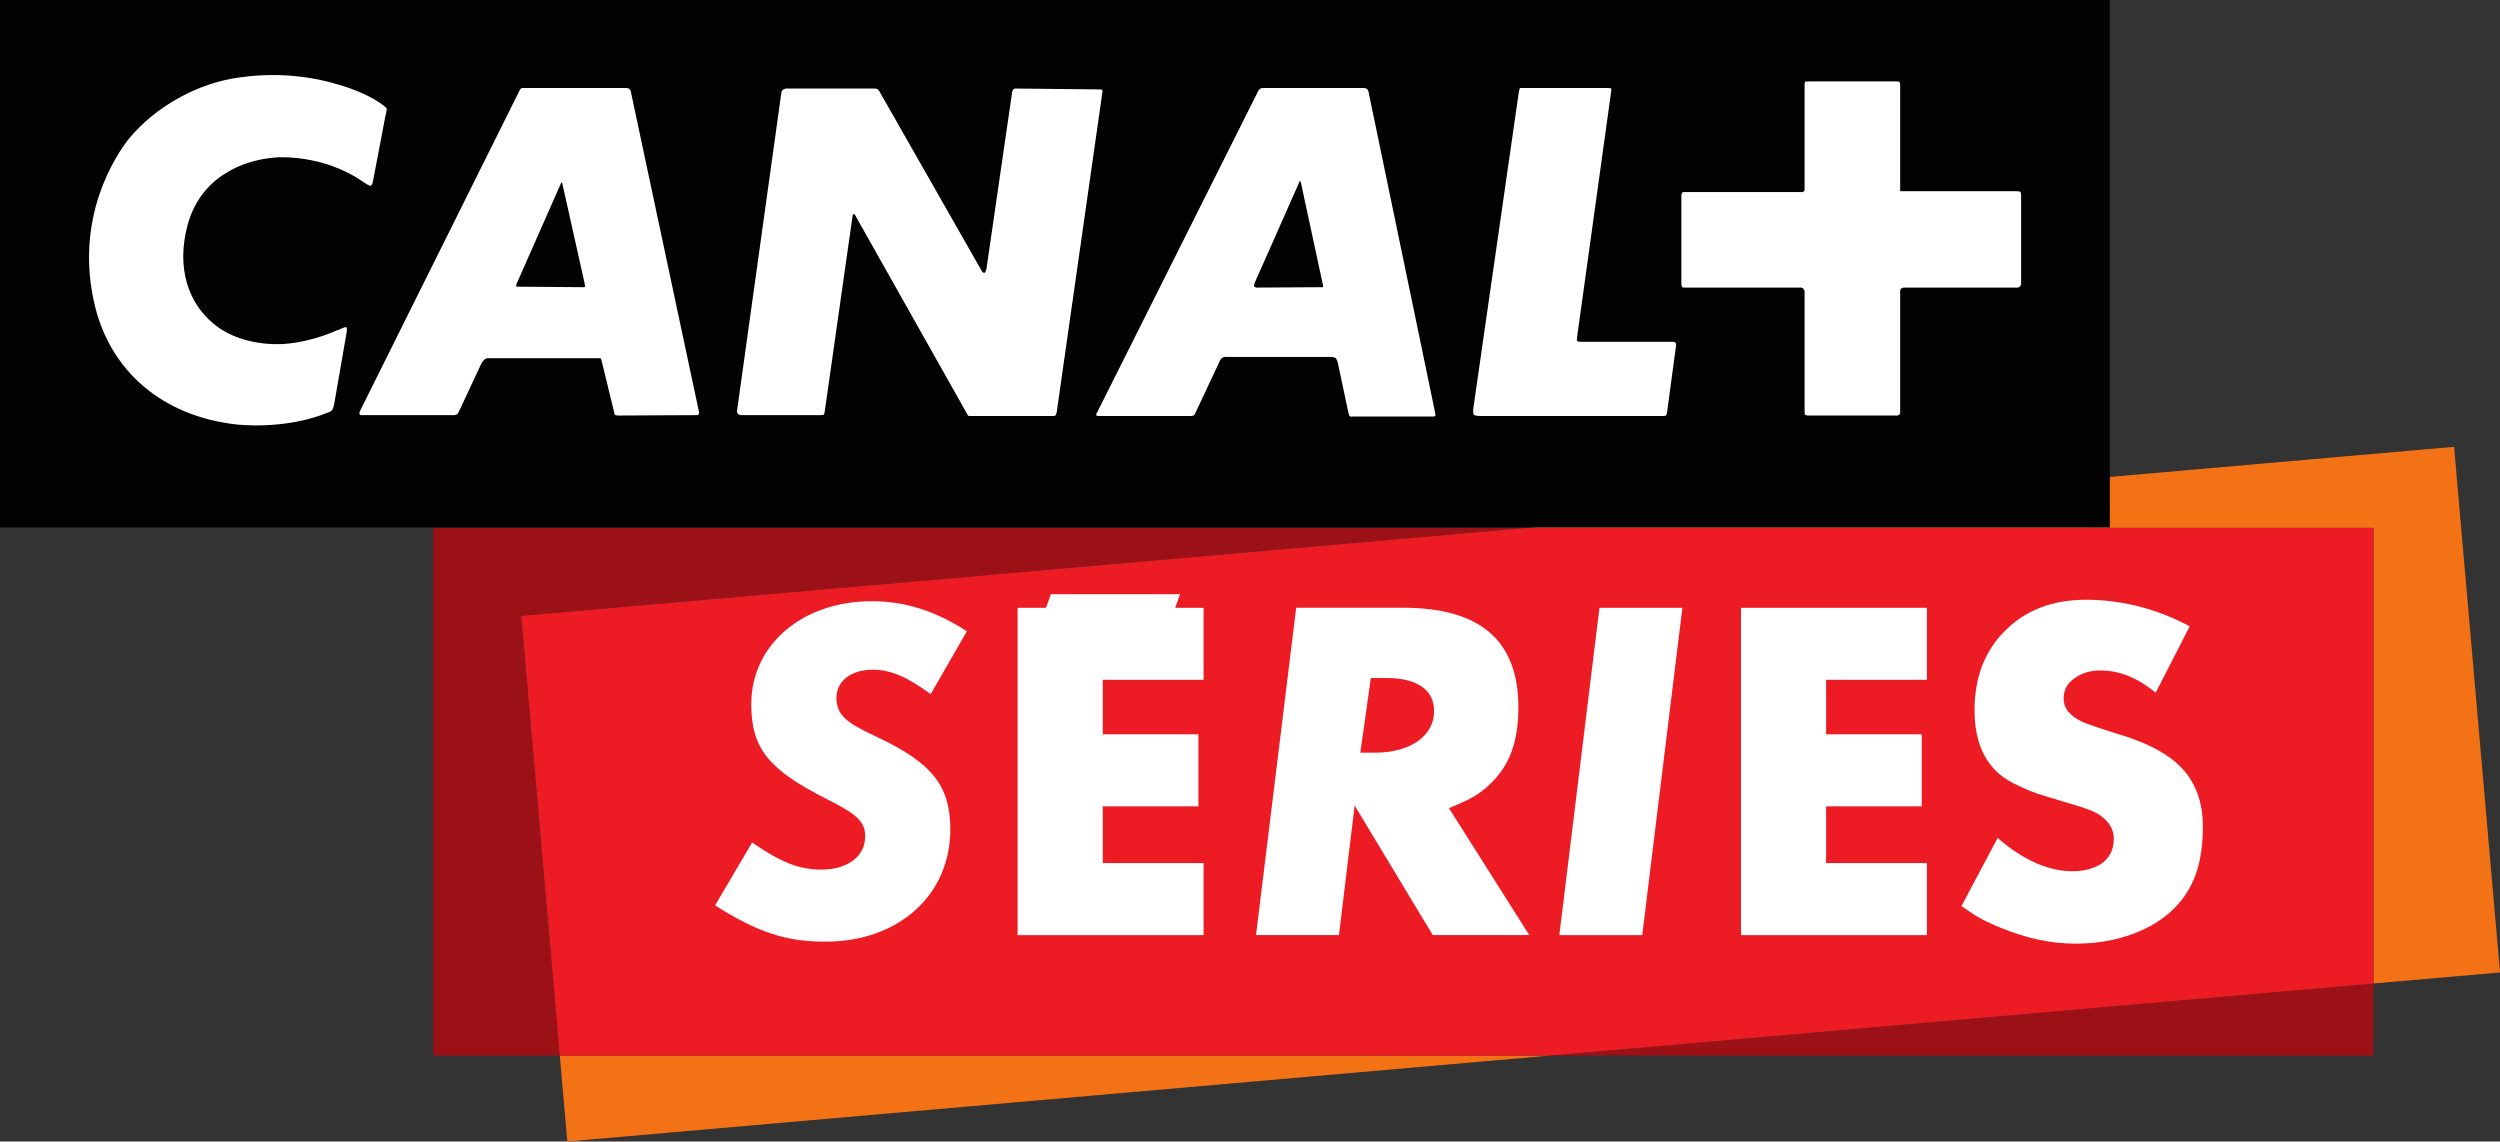 <svg width="600.3" height="274.1" version="1.1" xmlns="http://www.w3.org/2000/svg">
 <rect width="100%" height="100%" fill="#333333" stroke="none"/>
 <g transform="translate(.303 .058)">
  <g transform="matrix(23.124 0 0 -23.124 366.47 126.7)">
   <path d="m0 0h-11.362v-5.479h1.314l-0.4 4.565z" fill="#9c1116"/>
  </g>
  <g transform="matrix(23.124 0 0 -23.124 569.61 253.39)">
   <path d="m0 0v0.748l-8.545-0.748z" fill="#9c1116"/>
  </g>
  <g transform="matrix(23.124 0 0 -23.124 135.92 274.04)">
   <path d="m0 0 10.21 0.893h-10.288z" fill="#f47216"/>
  </g>
  <g transform="matrix(23.124 0 0 -23.124 588.97 107.23)">
   <path d="m0 0-9.622-0.842h8.785v-4.731l1.314 0.115z" fill="#f47216"/>
  </g>
  <g transform="matrix(23.124 0 0 -23.124 366.47 126.7)">
   <path d="m0 0-10.448-0.914 0.4-4.565h10.287l8.546 0.748v4.731z" fill="#ed1c24"/>
  </g>
  <g transform="matrix(23.124 0 0 -23.124 223.17 166.62)">
   <path d="m0 0c-0.231 0.172-0.413 0.254-0.598 0.254-0.232 0-0.381-0.118-0.381-0.299 0-0.05 0.014-0.095 0.031-0.132 0.055-0.095 0.137-0.149 0.399-0.272 0.567-0.267 0.753-0.507 0.753-0.956 0-0.68-0.535-1.165-1.296-1.165-0.408 0-0.694 0.091-1.147 0.376l0.385 0.653c0.313-0.213 0.49-0.281 0.721-0.281 0.272 0 0.453 0.14 0.453 0.344 0 0.15-0.077 0.227-0.394 0.386-0.612 0.308-0.789 0.53-0.789 0.988 0 0.616 0.53 1.069 1.251 1.069 0.345 0 0.657-0.099 0.988-0.312z" fill="#fff"/>
  </g>
  <g transform="matrix(23.124 0 0 -23.124 244.05 224.48)">
   <path d="m0 0v3.399h0.295l0.05 0.141h1.341l-0.05-0.141h0.295v-0.748h-1.047v-0.566h0.993v-0.748h-0.993v-0.589h1.047v-0.748z" fill="#fff"/>
  </g>
  <g transform="matrix(23.124 0 0 -23.124 329.9 180.67)">
   <path d="m0 0c0.363 0 0.612 0.172 0.612 0.431 0 0.222-0.177 0.344-0.494 0.344h-0.163l-0.109-0.775zm0.598-1.894-0.811 1.345-0.163-1.345h-0.861l0.417 3.399h1.106c0.806 0 1.201-0.34 1.201-1.034 0-0.358-0.091-0.607-0.299-0.802-0.109-0.104-0.2-0.154-0.422-0.245l0.834-1.318z" fill="#fff"/>
  </g>
  <g transform="matrix(23.124 0 0 -23.124 394.03 224.48)">
   <path d="m0 0h-0.861l0.417 3.399h0.861z" fill="#fff"/>
  </g>
  <g transform="matrix(23.124 0 0 -23.124 417.74 224.48)">
   <path d="m0 0v3.399h1.931v-0.748h-1.047v-0.566h0.993v-0.748h-0.993v-0.589h1.047v-0.748z" fill="#fff"/>
  </g>
  <g transform="matrix(23.124 0 0 -23.124 517.32 166.27)">
   <path d="m0 0c-0.186 0.154-0.376 0.231-0.576 0.231-0.095 0-0.181-0.023-0.253-0.072-0.087-0.055-0.127-0.127-0.127-0.222 0-0.096 0.063-0.177 0.186-0.236 0.036-0.018 0.176-0.068 0.426-0.145 0.276-0.086 0.484-0.199 0.616-0.34 0.145-0.154 0.218-0.358 0.218-0.607 0-0.25-0.041-0.454-0.127-0.617-0.105-0.199-0.272-0.353-0.513-0.462-0.204-0.091-0.435-0.136-0.684-0.136s-0.503 0.054-0.771 0.163c-0.131 0.054-0.235 0.104-0.303 0.154-0.032 0.023-0.068 0.045-0.109 0.073l0.376 0.707c0.268-0.231 0.526-0.345 0.78-0.345 0.122 0 0.217 0.028 0.295 0.077 0.086 0.059 0.131 0.145 0.131 0.259 0 0.095-0.045 0.176-0.141 0.244-0.045 0.032-0.113 0.059-0.208 0.091-0.032 9e-3 -0.091 0.027-0.181 0.054l-0.181 0.055c-0.114 0.032-0.223 0.077-0.336 0.136-0.267 0.136-0.399 0.39-0.399 0.757 0 0.344 0.109 0.621 0.322 0.829 0.213 0.213 0.494 0.317 0.834 0.317 0.367 0 0.73-0.09 1.078-0.276z" fill="#fff"/>
  </g>
 </g>
 <g transform="matrix(2.834 0 0 2.834 .166 -42.208)">
  <path d="m-0.058 59.582h178.76v-44.688h-178.76z" fill="#020203"/>
  <g transform="matrix(8.358,0,0,-8.358,171.07,39.184)">
   <path d="m0 0-0.018-9e-3h-1.154c-0.018 0-0.027-9e-3 -0.027-9e-3s-0.013-5e-3 -0.013-0.027v-1.23c0-0.018-0.01-0.023-0.01-0.023l-0.017-8e-3h-0.915l-0.023 8e-3s-4e-3 5e-3 -4e-3 0.027v1.23l-0.014 0.023-0.018 9e-3h-1.181c-0.022 0-0.027 4e-3 -0.027 4e-3s-9e-3 9e-3 -9e-3 0.036v0.901l9e-3 0.023 0.013 4e-3h1.208l9e-3 5e-3 0.01 0.014v1.076l4e-3 0.023s9e-3 4e-3 0.036 4e-3h0.897c0.018 0 0.022-4e-3 0.022-4e-3s0.01-9e-3 0.01-0.027v-1.082h1.171c0.032 0 0.041-4e-3 0.041-4e-3s0.014-5e-3 0.014-0.032v-0.91zm-3.574-1.266c-5e-3 -0.027-9e-3 -0.036-9e-3 -0.036s-5e-3 -9e-3 -0.027-9e-3h-1.857c-0.054 0-0.068 0.013-0.068 0.013s-9e-3 0.019-5e-3 0.059l0.46 3.198c5e-3 0.041 0.014 0.055 0.014 0.055h0.892c0.023 0 0.032-5e-3 0.032-5e-3s4e-3 -0.013 0-0.031l-0.347-2.501c-5e-3 -0.027 9e-3 -0.031 9e-3 -0.031s9e-3 -5e-3 0.045-5e-3h0.919c0.018 0 0.027-9e-3 0.027-9e-3s5e-3 -4e-3 5e-3 -0.027zm-2.367-0.05h-0.824c-0.018-9e-3 -0.032 0.01-0.032 0.01s-4e-3 4e-3 -9e-3 0.031l-0.108 0.509c-9e-3 0.027-0.018 0.041-0.018 0.041s-0.023 0.013-0.05 0.013h-1.072c-0.023 0-0.036-0.013-0.036-0.013s-0.019-0.018-0.027-0.045l-0.244-0.519-0.013-0.017-0.027-5e-3h-0.929c-0.023-5e-3 -0.032 9e-3 -0.032 9e-3s-4e-3 9e-3 9e-3 0.027l1.637 3.266 0.018 0.018s9e-3 5e-3 0.036 5e-3h1.014c0.022 0 0.036-0.014 0.036-0.014l9e-3 -0.018 0.681-3.28-5e-3 -0.013zm-3.862 5e-3h-0.852l-9e-3 9e-3 -1.145 2.032-0.013 9e-3 -9e-3 -0.014-0.284-1.996c-5e-3 -0.022-0.01-0.027-0.01-0.027l-0.022-4e-3h-0.82l-0.023 9e-3s-0.018 0.018-0.013 0.036l0.45 3.23c5e-3 0.018 0.014 0.023 0.014 0.023l0.027 0.013h0.915l0.022-9e-3 0.014-0.018 1.032-1.811c0.018-0.036 0.032-0.031 0.032-0.031s0.013 0 0.022 0.04l0.262 1.802 9e-3 0.018 0.018 9e-3 0.86-9e-3c0.019 0 0.023-4e-3 0.023-4e-3l5e-3 -0.014-0.465-3.257c-4e-3 -0.018-0.013-0.031-0.013-0.031s-5e-3 -5e-3 -0.027-5e-3m-3.606 9e-3 -0.802-4e-3c-0.018 0-0.032 8e-3 -0.032 8e-3s-4e-3 5e-3 -9e-3 0.037l-0.126 0.518-9e-3 0.018h-1.145c-0.023 0-0.036-0.018-0.036-0.018s-0.018-0.014-0.032-0.046l-0.225-0.482c-9e-3 -0.018-0.014-0.022-0.014-0.022l-0.027-9e-3h-0.932c-0.028-4e-3 -0.032 9e-3 -0.032 9e-3s-5e-3 0.014 4e-3 0.032l1.619 3.252c9e-3 0.018 0.022 0.023 0.022 0.023h1.064c0.018 0 0.031-0.014 0.031-0.014l9e-3 -0.018 0.694-3.261-8e-3 -0.019zm6.112 2.374s-5e-3 0-9e-3 -0.018l-0.451-1.018c-9e-3 -0.032-5e-3 -0.036-5e-3 -0.036l0.023-9e-3 0.667 4e-3h9e-3v0.019l-0.225 1.045zm-7.482-0.013-9e-3 -0.01-0.451-1.022-4e-3 -0.023s4e-3 -4e-3 0.027-4e-3l0.662-5e-3 9e-3 5e-3v0.018l-0.23 1.031zm-2.308-2.248c-5e-3 -0.036-0.022-0.063-0.022-0.063s-0.019-0.019-0.05-0.027c-0.433-0.176-0.915-0.118-0.915-0.118-0.78 0.086-1.276 0.563-1.433 1.18-0.235 0.924 0.23 1.582 0.342 1.721 0.275 0.329 0.703 0.564 1.123 0.618 0.536 0.076 0.933-0.05 1.095-0.104 0 0 0.18-0.059 0.315-0.149 0.068-0.045 0.077-0.063 0.077-0.063s4e-3 -9e-3 -0.014-0.081l-0.126-0.662c-4e-3 -0.027-0.022-0.041-0.022-0.041s-9e-3 -4e-3 -0.072 0.037c-0.406 0.288-0.879 0.252-0.879 0.252-0.361-0.023-0.78-0.212-0.906-0.689-0.113-0.424 4e-3 -0.78 0.257-0.991 0.171-0.149 0.437-0.226 0.716-0.212 0.307 0.022 0.55 0.144 0.532 0.135l0.027 9e-3c0.063 0.031 0.077 0.027 0.077 0.027s0.013-0.013 4e-3 -0.054l-0.126-0.725" fill="#fff"/>
  </g>
 </g>
</svg>
